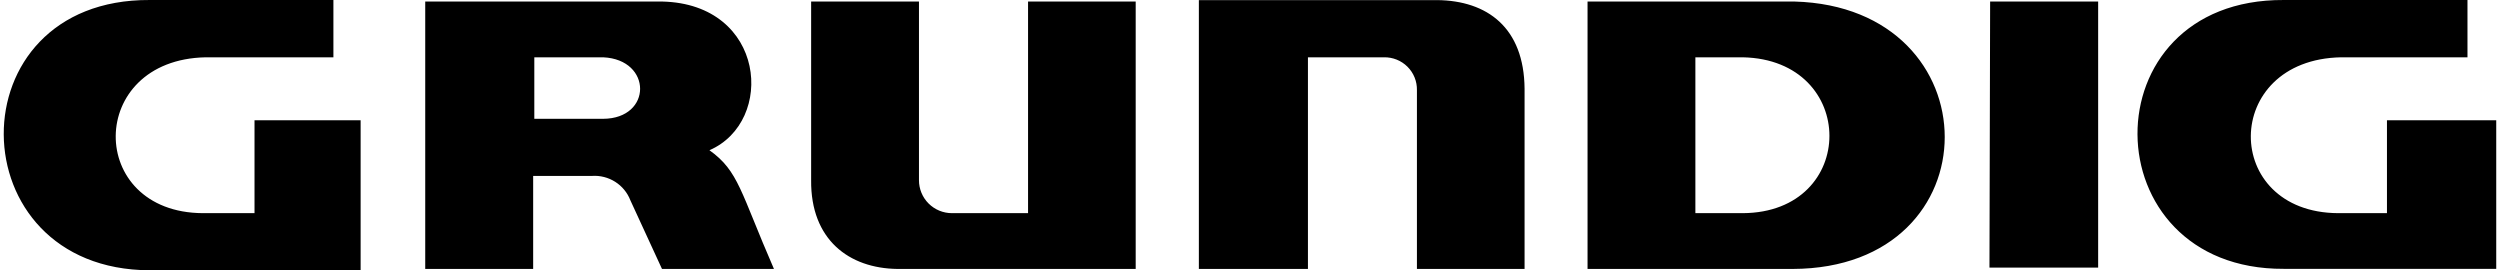 <svg width="444" height="48" viewBox="0 0 444 48" fill="none" xmlns="http://www.w3.org/2000/svg">
<path d="M182.582 37.857H169.065C168.295 37.857 167.532 37.706 166.82 37.412C166.109 37.117 165.462 36.686 164.918 36.142C164.374 35.599 163.943 34.954 163.65 34.244C163.357 33.534 163.207 32.773 163.209 32.006V0.272H144.058V32.006C143.956 42.556 150.782 47.661 159.379 47.763H201.699V0.272H182.582V37.857ZM125.996 26.68C137.742 21.592 136.04 0.679 117.586 0.272H75.521V47.763H94.689V31.243H105.142C106.592 31.145 108.034 31.513 109.26 32.291C110.485 33.069 111.428 34.217 111.951 35.568L117.569 47.763H137.453C131.494 34.075 131.205 30.395 125.996 26.68ZM107.134 21.1H94.894V10.177H107.134C115.867 10.584 115.867 21.049 107.134 21.1ZM45.202 37.857H36.027C15.309 37.756 15.309 10.584 36.537 10.177H59.213V0.001H26.596C-8.269 -0.186 -7.69 47.915 26.596 48H64.047V21.354H45.202V37.857ZM353.328 47.525H372.632V0.272H353.447L353.328 47.525ZM423.924 21.354V37.857H415.259C394.49 37.756 394.49 10.584 415.77 10.177H438.224V0.001H405.607C370.675 -0.186 371.236 47.915 405.607 47.746H443.331V21.354H423.924ZM318.685 0.272H281.948V47.763H318.395C354.468 47.661 354.196 1.239 318.685 0.272ZM309.509 37.857H301.099V10.177H309.509C330.039 10.584 330.039 37.756 309.509 37.857ZM255.221 0.018H212.918V47.763H232.29V10.177H245.79C246.564 10.161 247.332 10.301 248.05 10.588C248.768 10.876 249.42 11.305 249.967 11.85C250.514 12.395 250.945 13.045 251.234 13.76C251.522 14.475 251.662 15.241 251.646 16.012V47.763H270.764V15.757C270.678 4.919 264.141 0.102 255.221 0.018Z" fill="black"/>
</svg>
